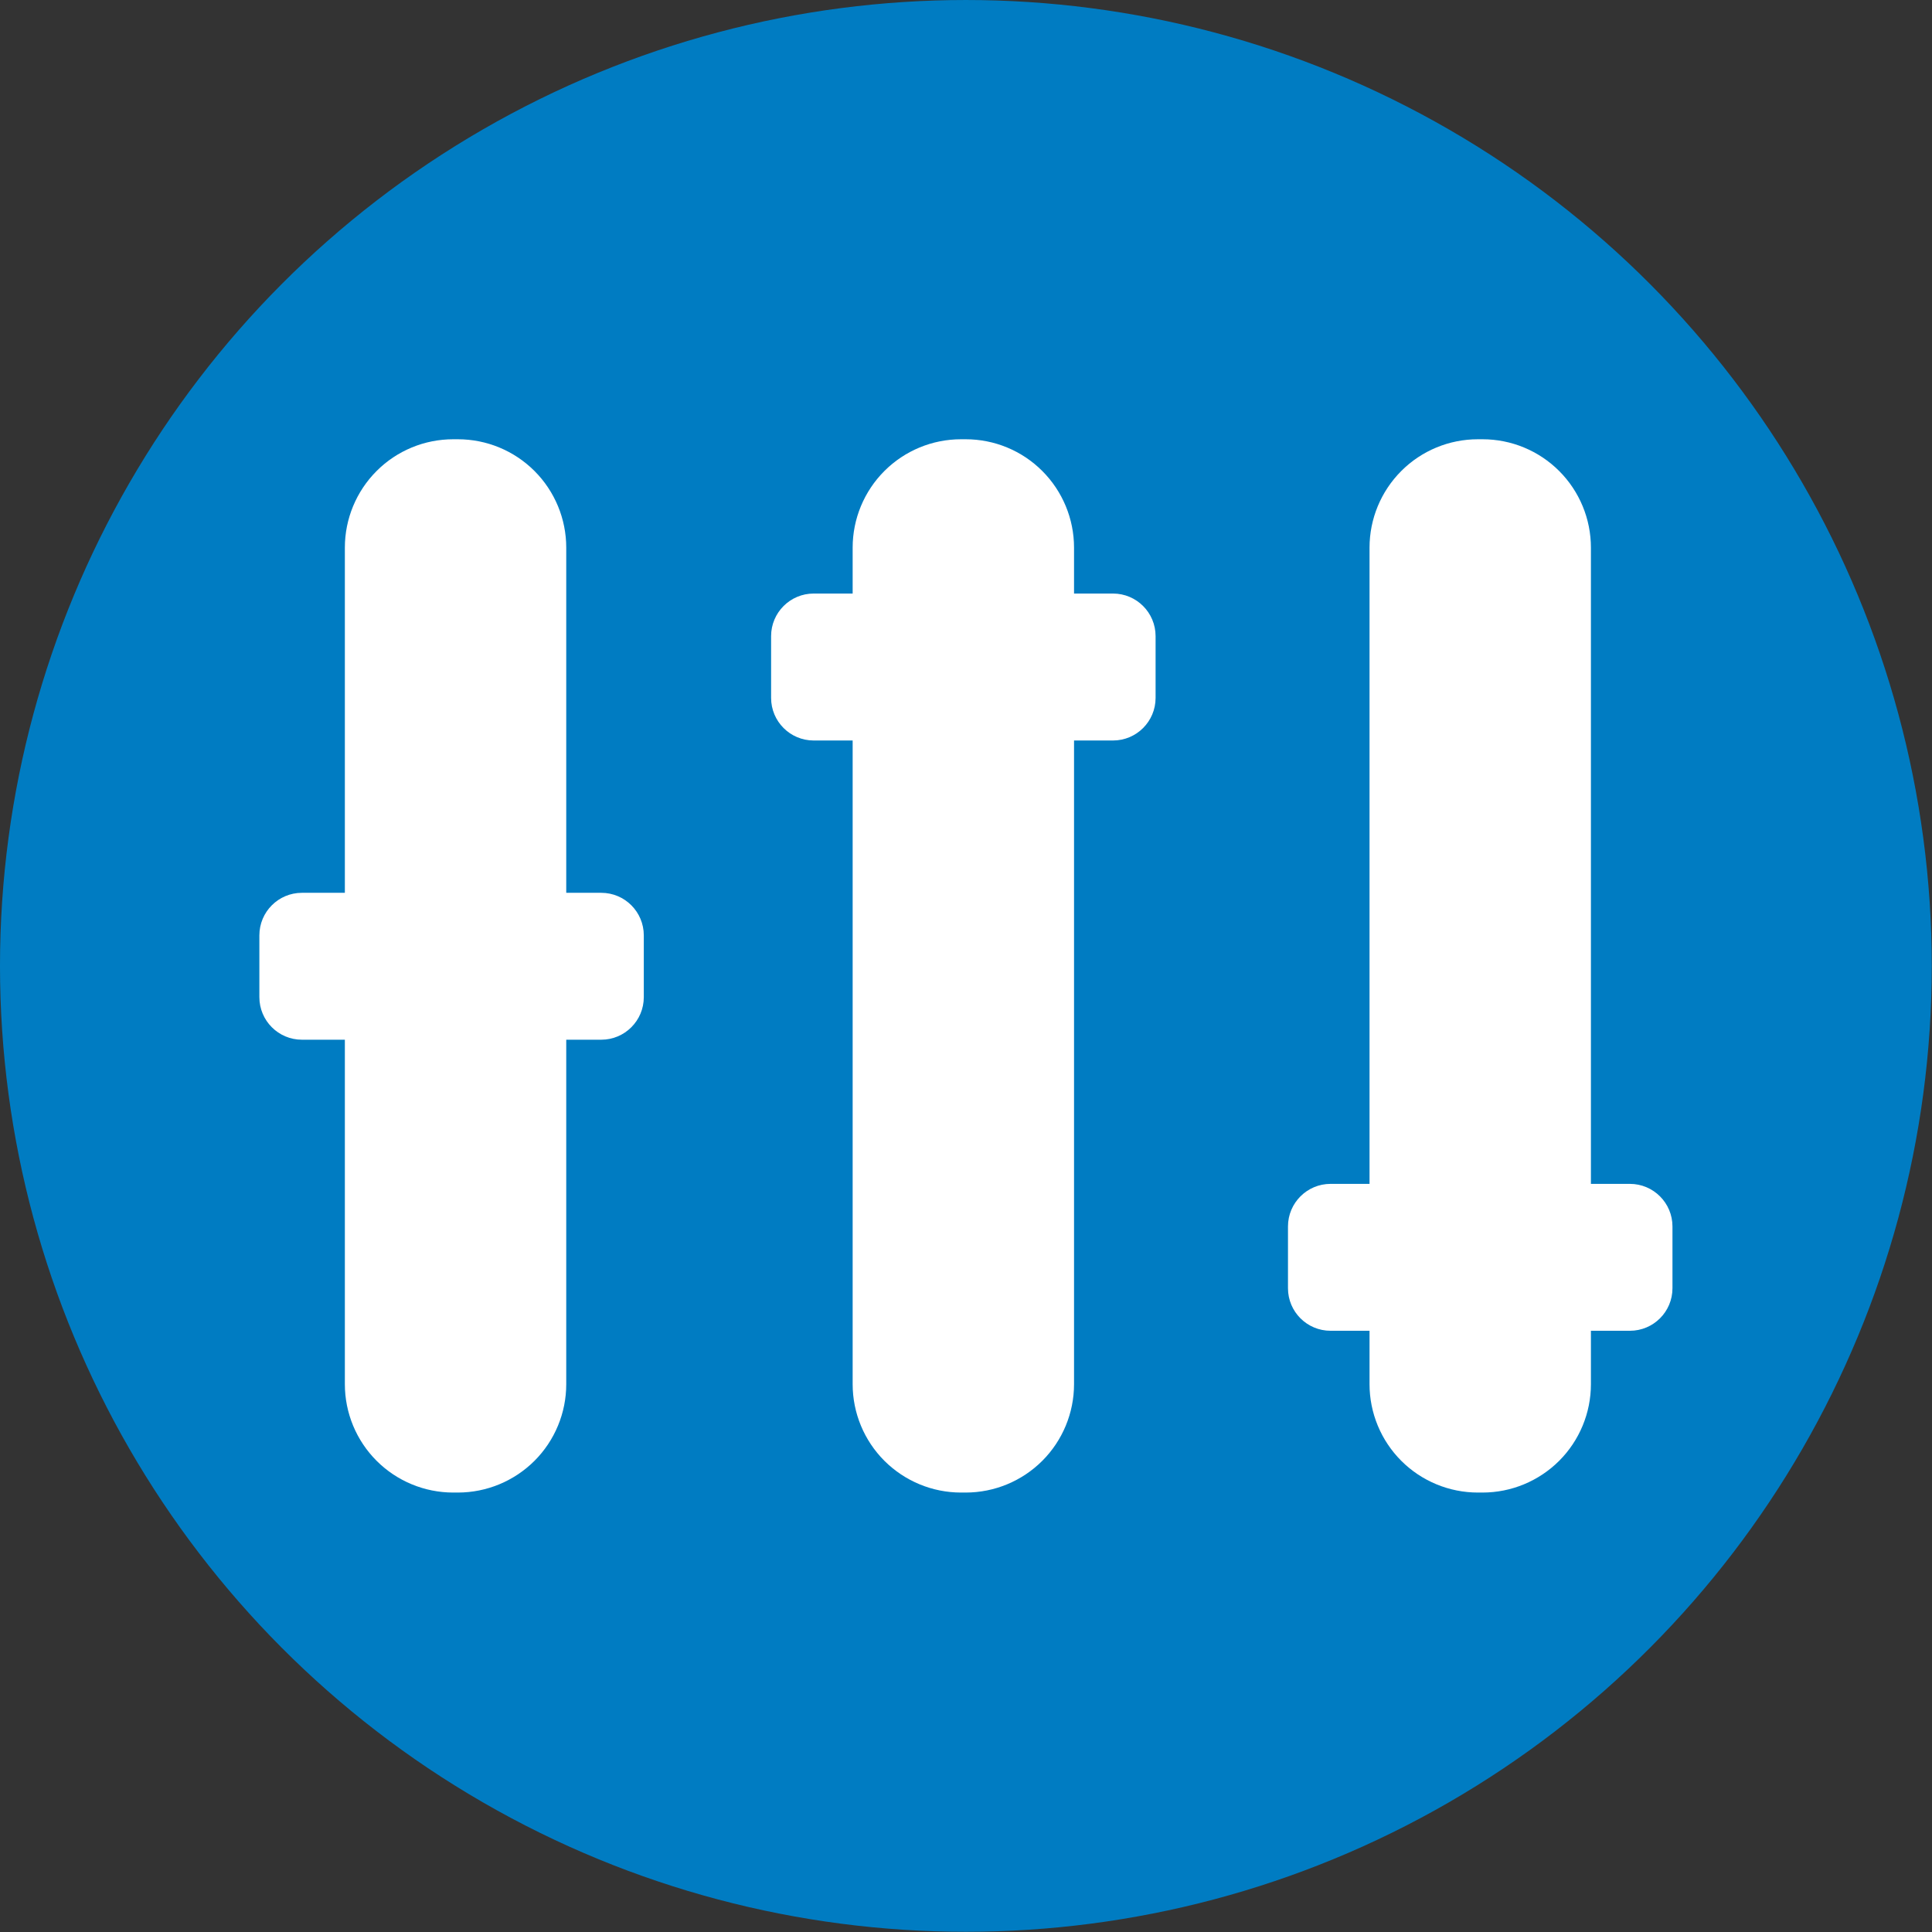 <?xml version="1.0" encoding="UTF-8" standalone="no"?>
<!DOCTYPE svg PUBLIC "-//W3C//DTD SVG 1.1//EN" "http://www.w3.org/Graphics/SVG/1.1/DTD/svg11.dtd">
<svg width="100%" height="100%" viewBox="0 0 353 353" version="1.1" xmlns="http://www.w3.org/2000/svg" xmlns:xlink="http://www.w3.org/1999/xlink" xml:space="preserve" xmlns:serif="http://www.serif.com/" style="fill-rule:evenodd;clip-rule:evenodd;stroke-linejoin:round;stroke-miterlimit:2;">
    <rect x="0" y="0" width="353" height="353" fill="#333333" stroke="none"/>
    <g transform="matrix(1,0,0,1,-3524.31,-2815.48)">
        <g transform="matrix(1,0,0,1,1952.29,735.154)">
            <g transform="matrix(1,0,0,1,19.149,-143.133)">
                <circle cx="1729.35" cy="2399.94" r="176.48" style="fill:rgb(0,124,194);"/>
            </g>
        </g>
        <g transform="matrix(1,0,0,1,1952.29,735.154)">
            <g transform="matrix(1,0,0,1,-1933.25,-774.886)">
                <path d="M3568.28,3018.34L3560.43,3018.34C3556.14,3018.34 3552.66,3021.82 3552.66,3026.12C3552.66,3029.66 3552.66,3033.86 3552.66,3037.4C3552.66,3041.7 3556.14,3045.18 3560.43,3045.18L3568.28,3045.18L3568.28,3108.12C3568.28,3113.37 3570.37,3118.41 3574.08,3122.12C3577.79,3125.83 3582.83,3127.92 3588.08,3127.92C3588.36,3127.92 3588.64,3127.92 3588.92,3127.92C3594.18,3127.92 3599.21,3125.83 3602.93,3122.12C3606.64,3118.41 3608.73,3113.37 3608.73,3108.12L3608.73,3045.18L3615.13,3045.18C3619.42,3045.18 3622.9,3041.7 3622.9,3037.4C3622.9,3033.86 3622.9,3029.66 3622.9,3026.12C3622.9,3021.82 3619.42,3018.34 3615.13,3018.34L3608.73,3018.34L3608.73,2955.27C3608.73,2950.02 3606.64,2944.98 3602.93,2941.27C3599.21,2937.55 3594.18,2935.47 3588.92,2935.47C3588.64,2935.47 3588.36,2935.47 3588.08,2935.47C3582.83,2935.47 3577.79,2937.55 3574.08,2941.27C3570.37,2944.98 3568.28,2950.02 3568.28,2955.27L3568.28,3018.34ZM3661.06,2963.66L3653.94,2963.66C3649.64,2963.66 3646.16,2967.15 3646.16,2971.44C3646.16,2974.99 3646.16,2979.18 3646.16,2982.73C3646.16,2987.02 3649.64,2990.51 3653.94,2990.51L3661.06,2990.51L3661.06,3108.12C3661.06,3113.37 3663.15,3118.41 3666.86,3122.12C3670.58,3125.83 3675.61,3127.92 3680.86,3127.92C3681.14,3127.92 3681.43,3127.92 3681.71,3127.92C3686.96,3127.92 3692,3125.83 3695.71,3122.12C3699.42,3118.41 3701.51,3113.37 3701.51,3108.12L3701.51,2990.51L3708.63,2990.51C3712.93,2990.51 3716.41,2987.02 3716.41,2982.73C3716.41,2979.18 3716.41,2974.99 3716.41,2971.44C3716.41,2967.15 3712.93,2963.66 3708.63,2963.66L3701.51,2963.66L3701.51,2955.27C3701.51,2950.02 3699.42,2944.98 3695.71,2941.27C3692,2937.55 3686.96,2935.47 3681.71,2935.47C3681.43,2935.47 3681.14,2935.47 3680.86,2935.47C3675.61,2935.47 3670.58,2937.55 3666.86,2941.27C3663.15,2944.98 3661.06,2950.02 3661.06,2955.27L3661.06,2963.66ZM3755.5,3071.52L3748.38,3071.52C3744.08,3071.52 3740.6,3075.01 3740.6,3079.3C3740.6,3082.85 3740.6,3087.04 3740.6,3090.59C3740.6,3094.88 3744.08,3098.36 3748.38,3098.36L3755.5,3098.36L3755.5,3108.12C3755.5,3113.37 3757.59,3118.41 3761.3,3122.12C3765.01,3125.83 3770.05,3127.92 3775.3,3127.92C3775.58,3127.92 3775.87,3127.92 3776.14,3127.92C3781.4,3127.92 3786.43,3125.83 3790.15,3122.12C3793.86,3118.41 3795.95,3113.37 3795.95,3108.12L3795.95,3098.36L3803.07,3098.36C3807.37,3098.36 3810.85,3094.88 3810.85,3090.59C3810.85,3087.04 3810.85,3082.85 3810.85,3079.3C3810.85,3075.01 3807.37,3071.52 3803.07,3071.52L3795.95,3071.52L3795.95,2955.27C3795.95,2950.02 3793.86,2944.98 3790.15,2941.27C3786.43,2937.55 3781.4,2935.47 3776.14,2935.47C3775.87,2935.47 3775.58,2935.47 3775.3,2935.47C3770.05,2935.47 3765.01,2937.55 3761.3,2941.27C3757.59,2944.98 3755.5,2950.02 3755.5,2955.27L3755.5,3071.52Z" style="fill:white;"/>
            </g>
        </g>
    </g>
</svg>
